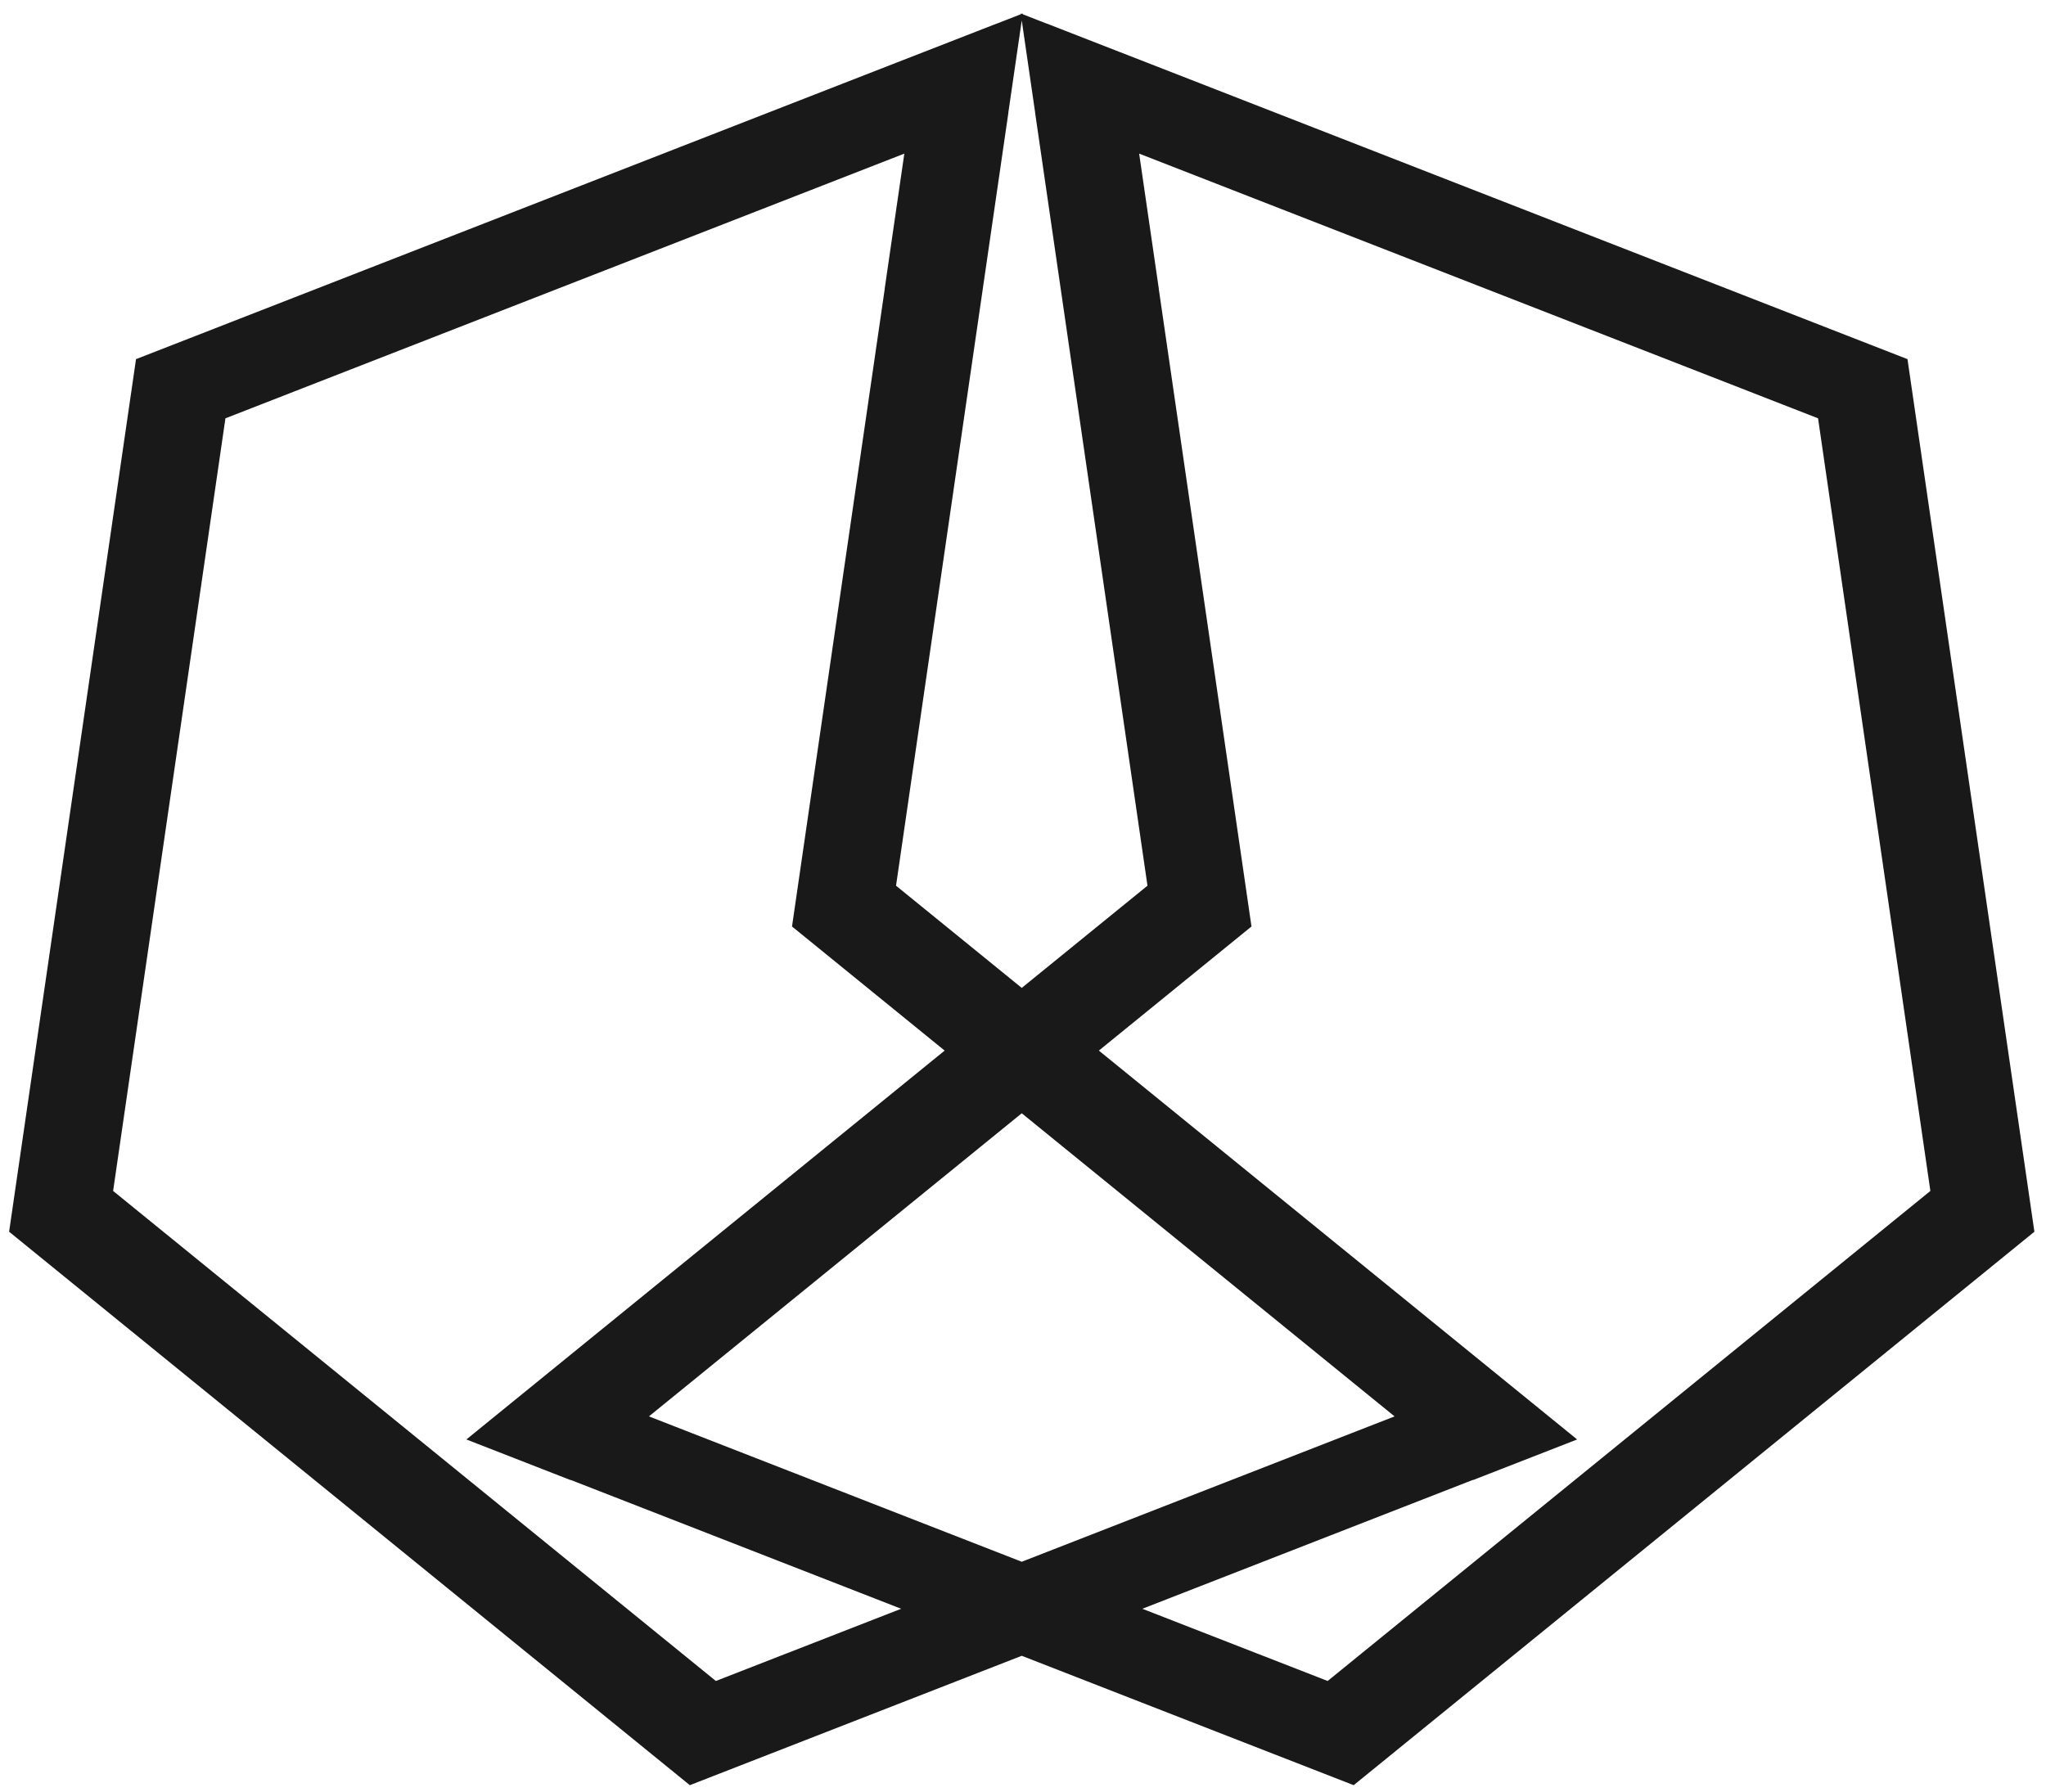 <?xml version="1.0" encoding="UTF-8"?>
<svg width="137px" height="120px" viewBox="0 0 137 120" version="1.1" xmlns="http://www.w3.org/2000/svg" xmlns:xlink="http://www.w3.org/1999/xlink">
    <!-- Generator: Sketch 51.3 (57544) - http://www.bohemiancoding.com/sketch -->
    <title>Fill 51</title>
    <desc>Created with Sketch.</desc>
    <defs></defs>
    <g id="Page-1" stroke="none" stroke-width="1" fill="none" fill-rule="evenodd">
        <g id="Shapes-CC" transform="translate(-655, -537)" fill="#1A1919">
            <path d="M743.899,649.577 L739.167,647.732 L739.167,647.733 L731.491,644.741 L753.615,636.114 L753.627,636.123 L760.605,633.402 L728.579,607.359 L738.799,599.048 L732.589,556.335 L732.594,556.337 L731.278,547.288 L772.124,563.215 L772.123,563.216 L776.737,565.015 L784.258,616.758 L743.899,649.577 Z M723.416,611.557 L748.38,631.857 L723.416,641.592 L698.452,631.857 L723.416,611.557 Z M707.666,647.733 L707.665,647.732 L702.934,649.577 L662.574,616.758 L670.095,565.015 L674.709,563.216 L674.709,563.215 L715.554,547.288 L714.238,556.337 L714.244,556.335 L708.033,599.048 L718.254,607.359 L686.228,633.402 L693.206,636.123 L693.217,636.114 L715.341,644.741 L707.666,647.733 Z M722.518,544.573 L722.516,544.558 L723.416,538.367 L724.316,544.558 L724.314,544.573 L731.835,596.316 L723.416,603.161 L714.998,596.316 L722.518,544.573 Z M782.725,561.052 L777.518,559.022 L777.518,559.021 L730.025,540.501 L730.024,540.502 L725.095,538.58 L725.094,538.584 L723.476,537.953 L723.484,537.903 L723.416,537.929 L723.349,537.903 L723.356,537.953 L721.738,538.584 L721.738,538.58 L716.808,540.502 L716.808,540.501 L669.315,559.021 L669.315,559.022 L664.108,561.052 L655.61,619.49 L701.191,656.555 L706.534,654.472 L706.535,654.472 L723.416,647.89 L740.297,654.472 L740.298,654.472 L745.642,656.555 L791.223,619.49 L782.725,561.052 Z" id="Fill-51"></path>
        </g>
    </g>
</svg>
